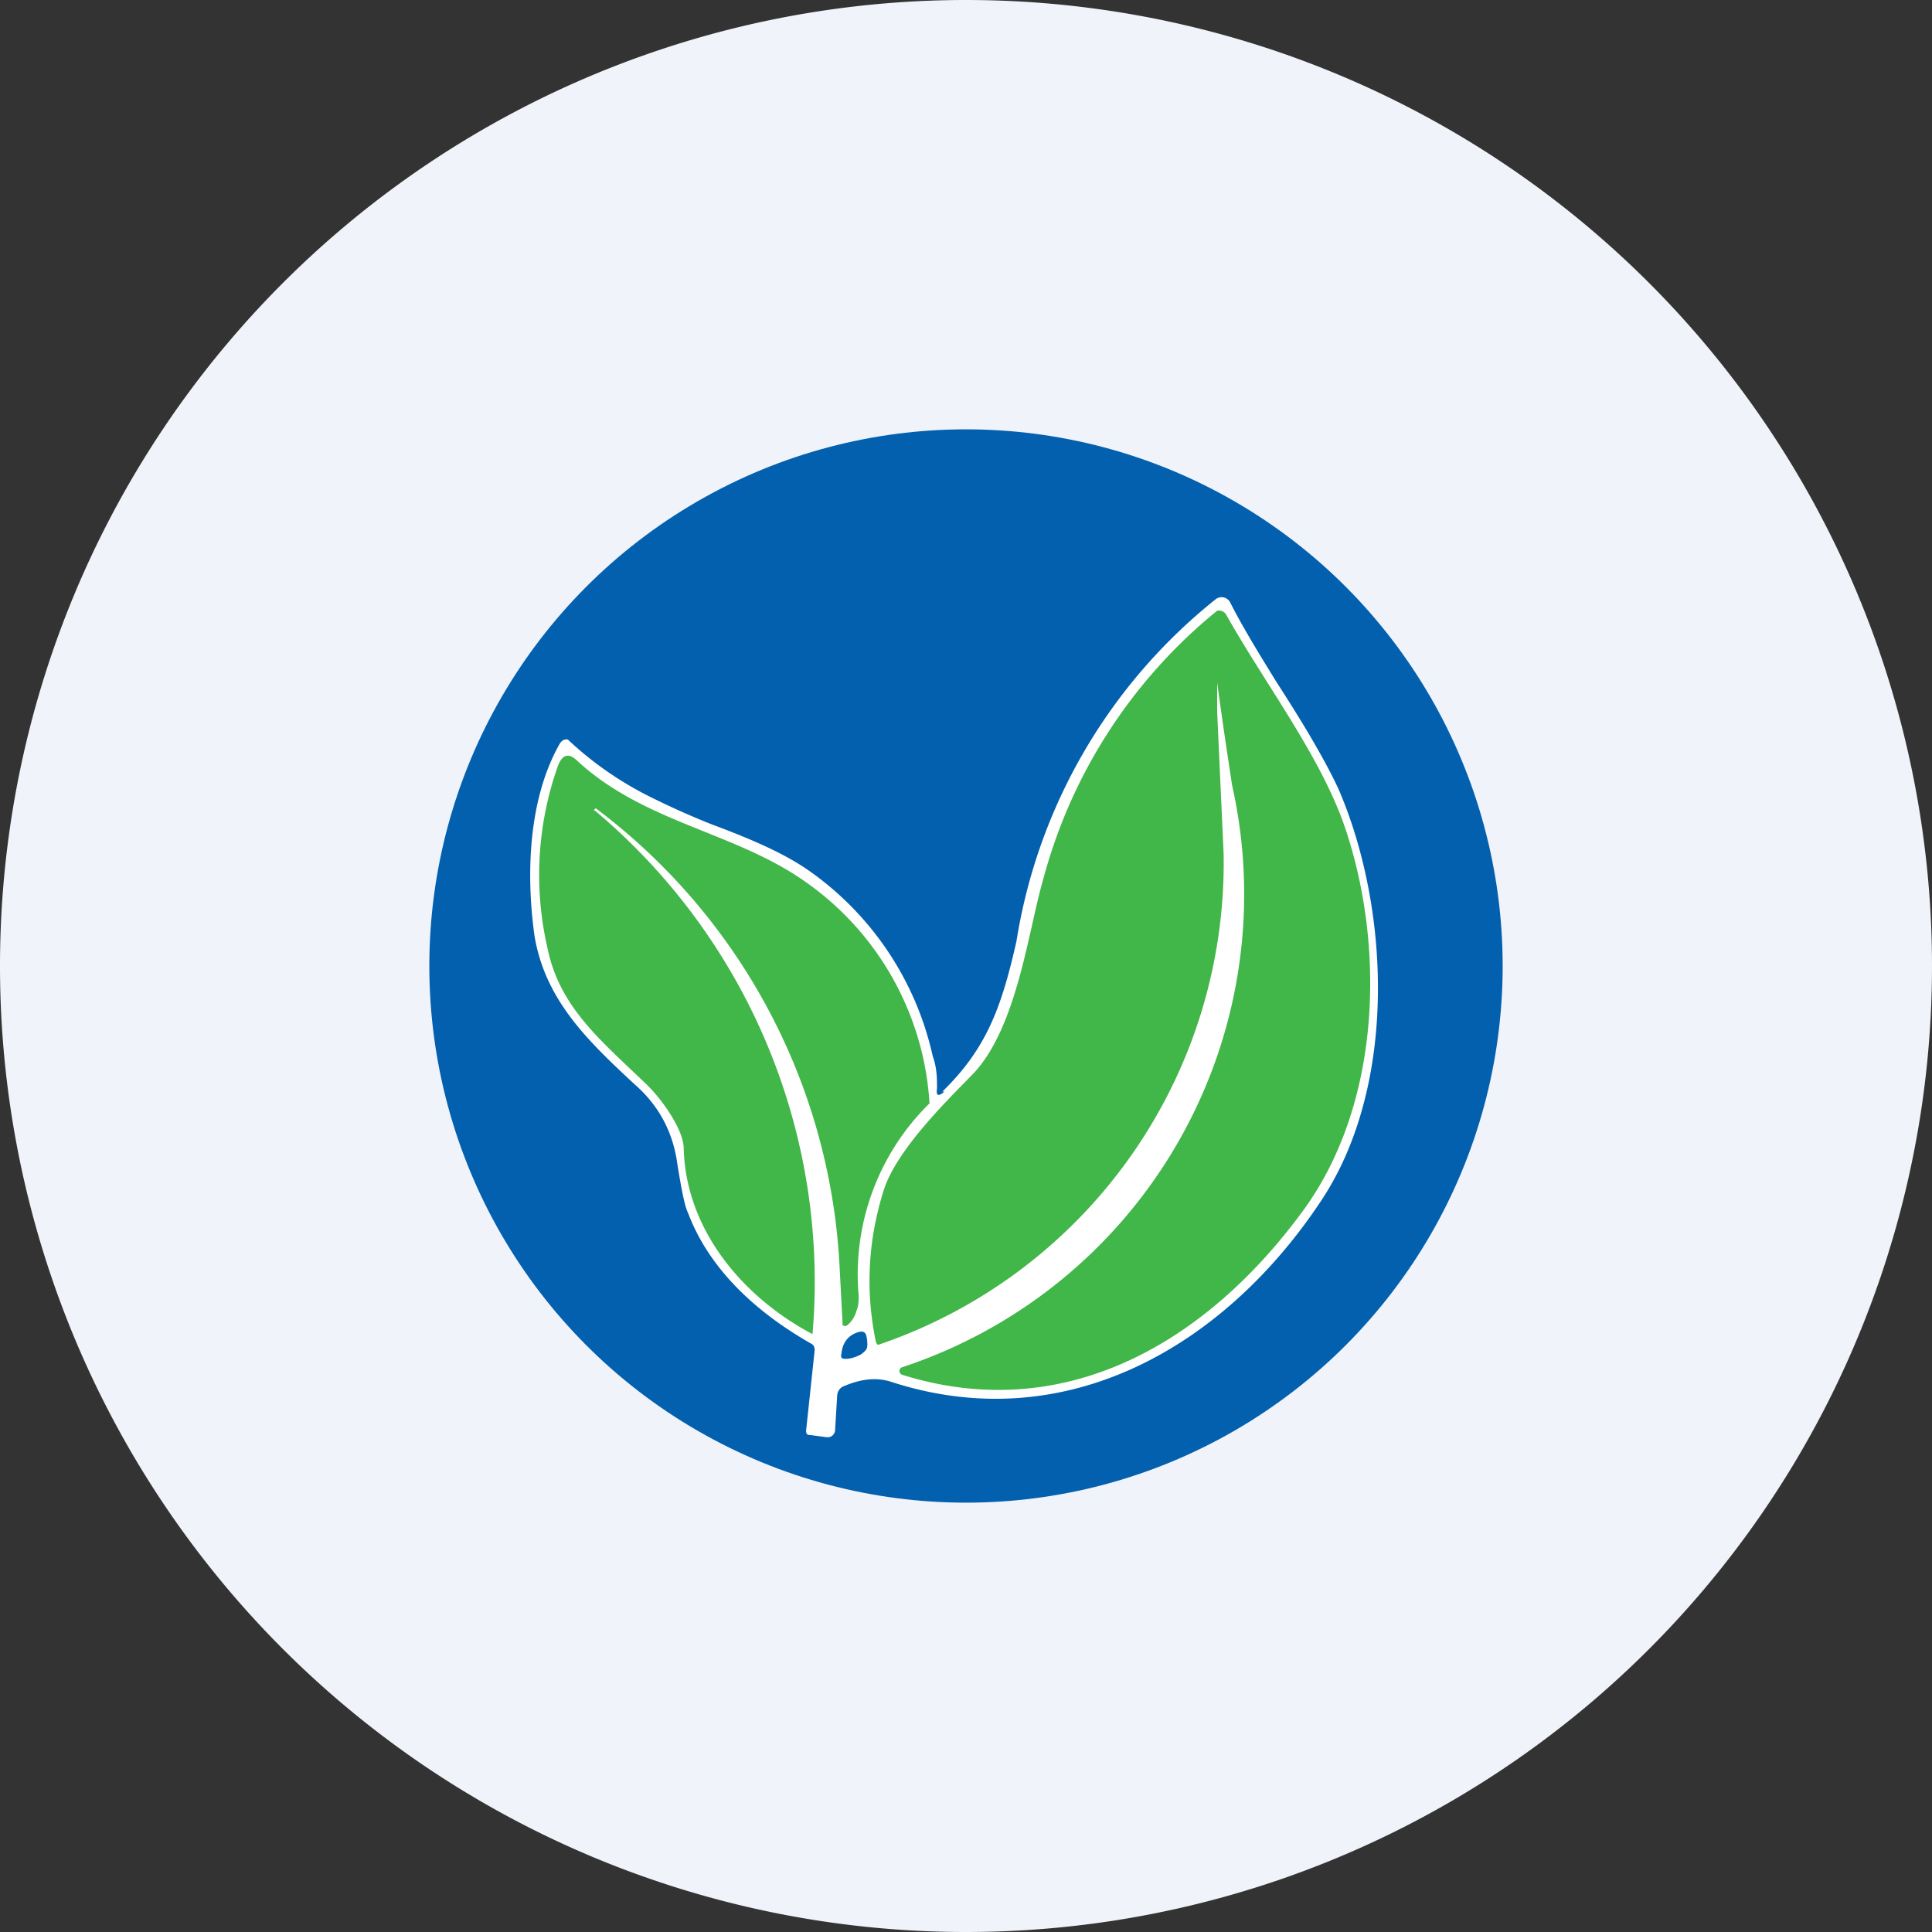 <ns0:svg xmlns:ns0="http://www.w3.org/2000/svg" width="18" height="18" viewBox="0 0 18 18"><ns0:rect x="0" y="0" width="18" height="18" fill="#333333" stroke="none"/><path xmlns="http://www.w3.org/2000/svg" fill="#F0F3FA" d="M9 18a9 9 0 0 1 0 -18a9 9 0 0 1 0 18Z" /><ns0:circle cx="9" cy="9" r="5" fill="#0360AE" /><ns0:path fill-rule="evenodd" d="M8.8 10.17c-.06.05-.08.04-.07-.03 0-.09 0-.19-.04-.3A2.87 2.87 0 0 0 7.52 8.1c-.25-.17-.57-.3-.89-.42a7.2 7.2 0 0 1-.54-.24 3.2 3.2 0 0 1-.8-.55.07.07 0 0 0-.05.01l-.02.02c-.3.52-.32 1.23-.24 1.8.1.6.5.98.93 1.38.23.2.36.45.4.74.04.25.07.4.1.46.2.53.64.93 1.15 1.22.02.01.03.03.03.06l-.08.75c0 .03.01.04.04.04l.15.02a.07.07 0 0 0 .08-.06L7.8 13a.1.1 0 0 1 .05-.08c.16-.07.3-.09.44-.05 1.64.54 3.13-.33 4.03-1.7.7-1.07.63-2.71.15-3.82-.14-.3-.36-.66-.58-1-.16-.26-.32-.52-.43-.74a.09.09 0 0 0-.13-.03 5.1 5.1 0 0 0-1.86 3.19c-.14.62-.28 1-.69 1.4ZM8 12.41c-.1.03-.15.1-.16.2-.01.04 0 .05.04.05.05 0 .1-.02.14-.04.04-.03.06-.05.06-.08a.3.3 0 0 0-.01-.1c-.01-.03-.03-.04-.07-.03Z" fill="#fff" /><ns0:path d="M11.34 6.36v.27l.06 1.32a4.74 4.74 0 0 1-3.22 4.58.05.05 0 0 1-.02-.03c-.1-.48-.07-.95.07-1.4.12-.4.65-.9.85-1.11.4-.44.5-1.32.64-1.8a4.82 4.82 0 0 1 1.62-2.5.08.08 0 0 1 .08.03c.36.64.85 1.28 1.09 1.93.4 1.12.37 2.62-.37 3.63-.9 1.23-2.22 2-3.73 1.53a.04.04 0 0 1-.03-.03.04.04 0 0 1 .02-.04 4.64 4.64 0 0 0 3.08-5.42 54.8 54.8 0 0 1-.14-.96Z" fill="#41B649" /><ns0:path d="M5.54 7.55a5.73 5.73 0 0 1 2.03 4.88c-.66-.35-1.18-.98-1.2-1.73 0-.17-.2-.46-.36-.61-.44-.42-.8-.72-.91-1.26a3.04 3.04 0 0 1 .1-1.7c.04-.1.1-.12.18-.04.63.58 1.47.66 2.13 1.13a2.72 2.72 0 0 1 1.15 2.06A2.23 2.23 0 0 0 8 12.07c0 .04 0 .1-.02.14a.26.26 0 0 1-.09.14.03.03 0 0 1-.03 0h-.01v-.02l-.03-.57a5.7 5.7 0 0 0-2.27-4.23l-.02.02Z" fill="#41B649" /></ns0:svg>